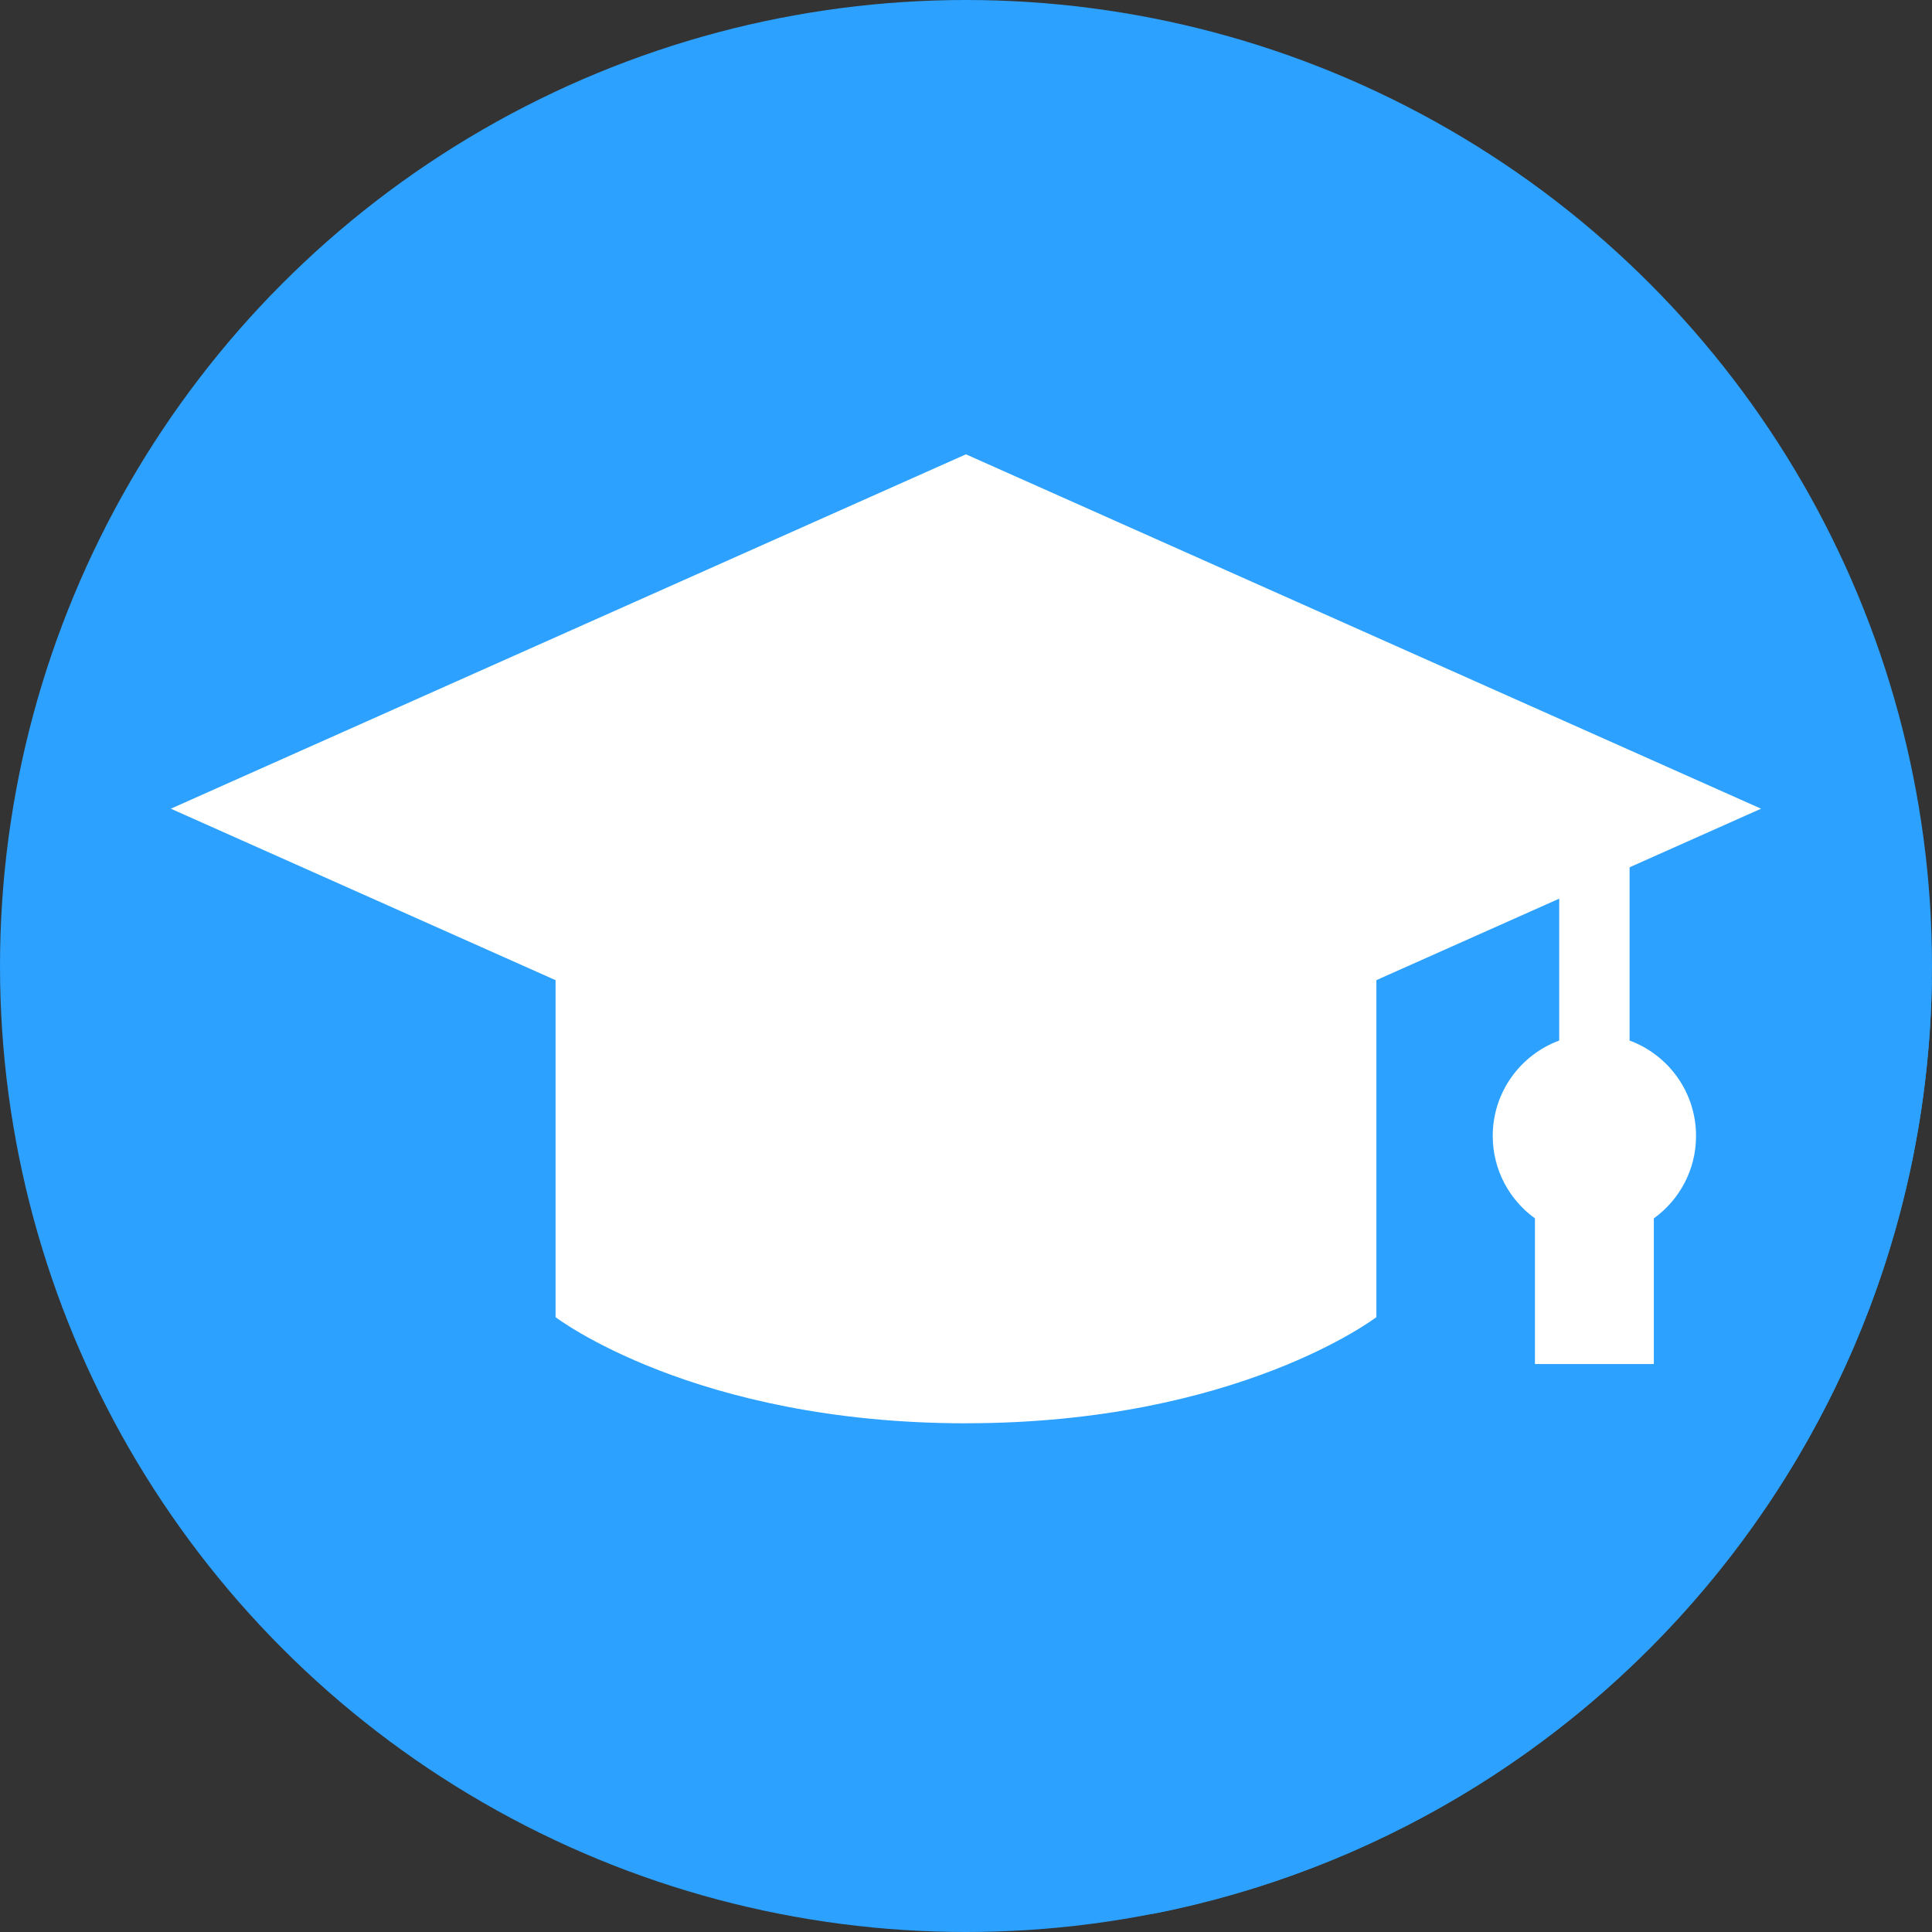<?xml version="1.0"?>
<svg xmlns="http://www.w3.org/2000/svg" xmlns:xlink="http://www.w3.org/1999/xlink" xmlns:svgjs="http://svgjs.com/svgjs" version="1.1" width="512" height="512" x="0" y="0" viewBox="0 0 512 512" style="enable-background:new 0 0 512 512" xml:space="preserve" class=""><rect x="0" y="0" width="512" height="512" fill="#333333" stroke="none"/><g><g xmlns="http://www.w3.org/2000/svg"><g><g><g><g><g><g><g><g><g><g><g><g><g><circle cx="256" cy="256" fill="#2ca1ff" r="256" data-original="#6dd7a7" style="" class=""/></g></g></g></g></g></g></g></g></g></g></g></g></g><path d="m305.392 507.221c116.618-22.798 204.881-124.758 206.563-247.651l-45.256-45.256-345.113.606-1.305-1.305-75.011.699 108.793 108.793-6.831 25.953z" fill="#2ca1ff" data-original="#00c379" style="" class=""/><g><g><path d="m278.375 297.82-22.371-106.451h-108.773v157.69s36.645 28.132 108.777 28.132z" fill="#ffffff" data-original="#555a66" style="" class=""/><path d="m255.984 191.359h108.773v157.69s-36.645 28.132-108.777 28.132z" fill="#ffffff" data-original="#333940" style="" class=""/></g><path d="m449.471 301.036c0-11.601-7.333-21.488-17.617-25.282v-62.548h-18.647v62.548c-10.284 3.794-17.617 13.681-17.617 25.282 0 8.996 4.413 16.956 11.188 21.849v38.607h31.505v-38.607c6.775-4.893 11.188-12.853 11.188-21.849z" fill="#ffffff" data-original="#ffb806" style="" class=""/><path d="m298.183 214.313-42.199 93.915-210.714-93.915 210.714-93.915z" fill="#ffffff" data-original="#707789" style="" class=""/><path d="m466.699 214.313-210.715 93.915v-187.83z" fill="#ffffff" data-original="#555a66" style="" class=""/></g></g></g></svg>
